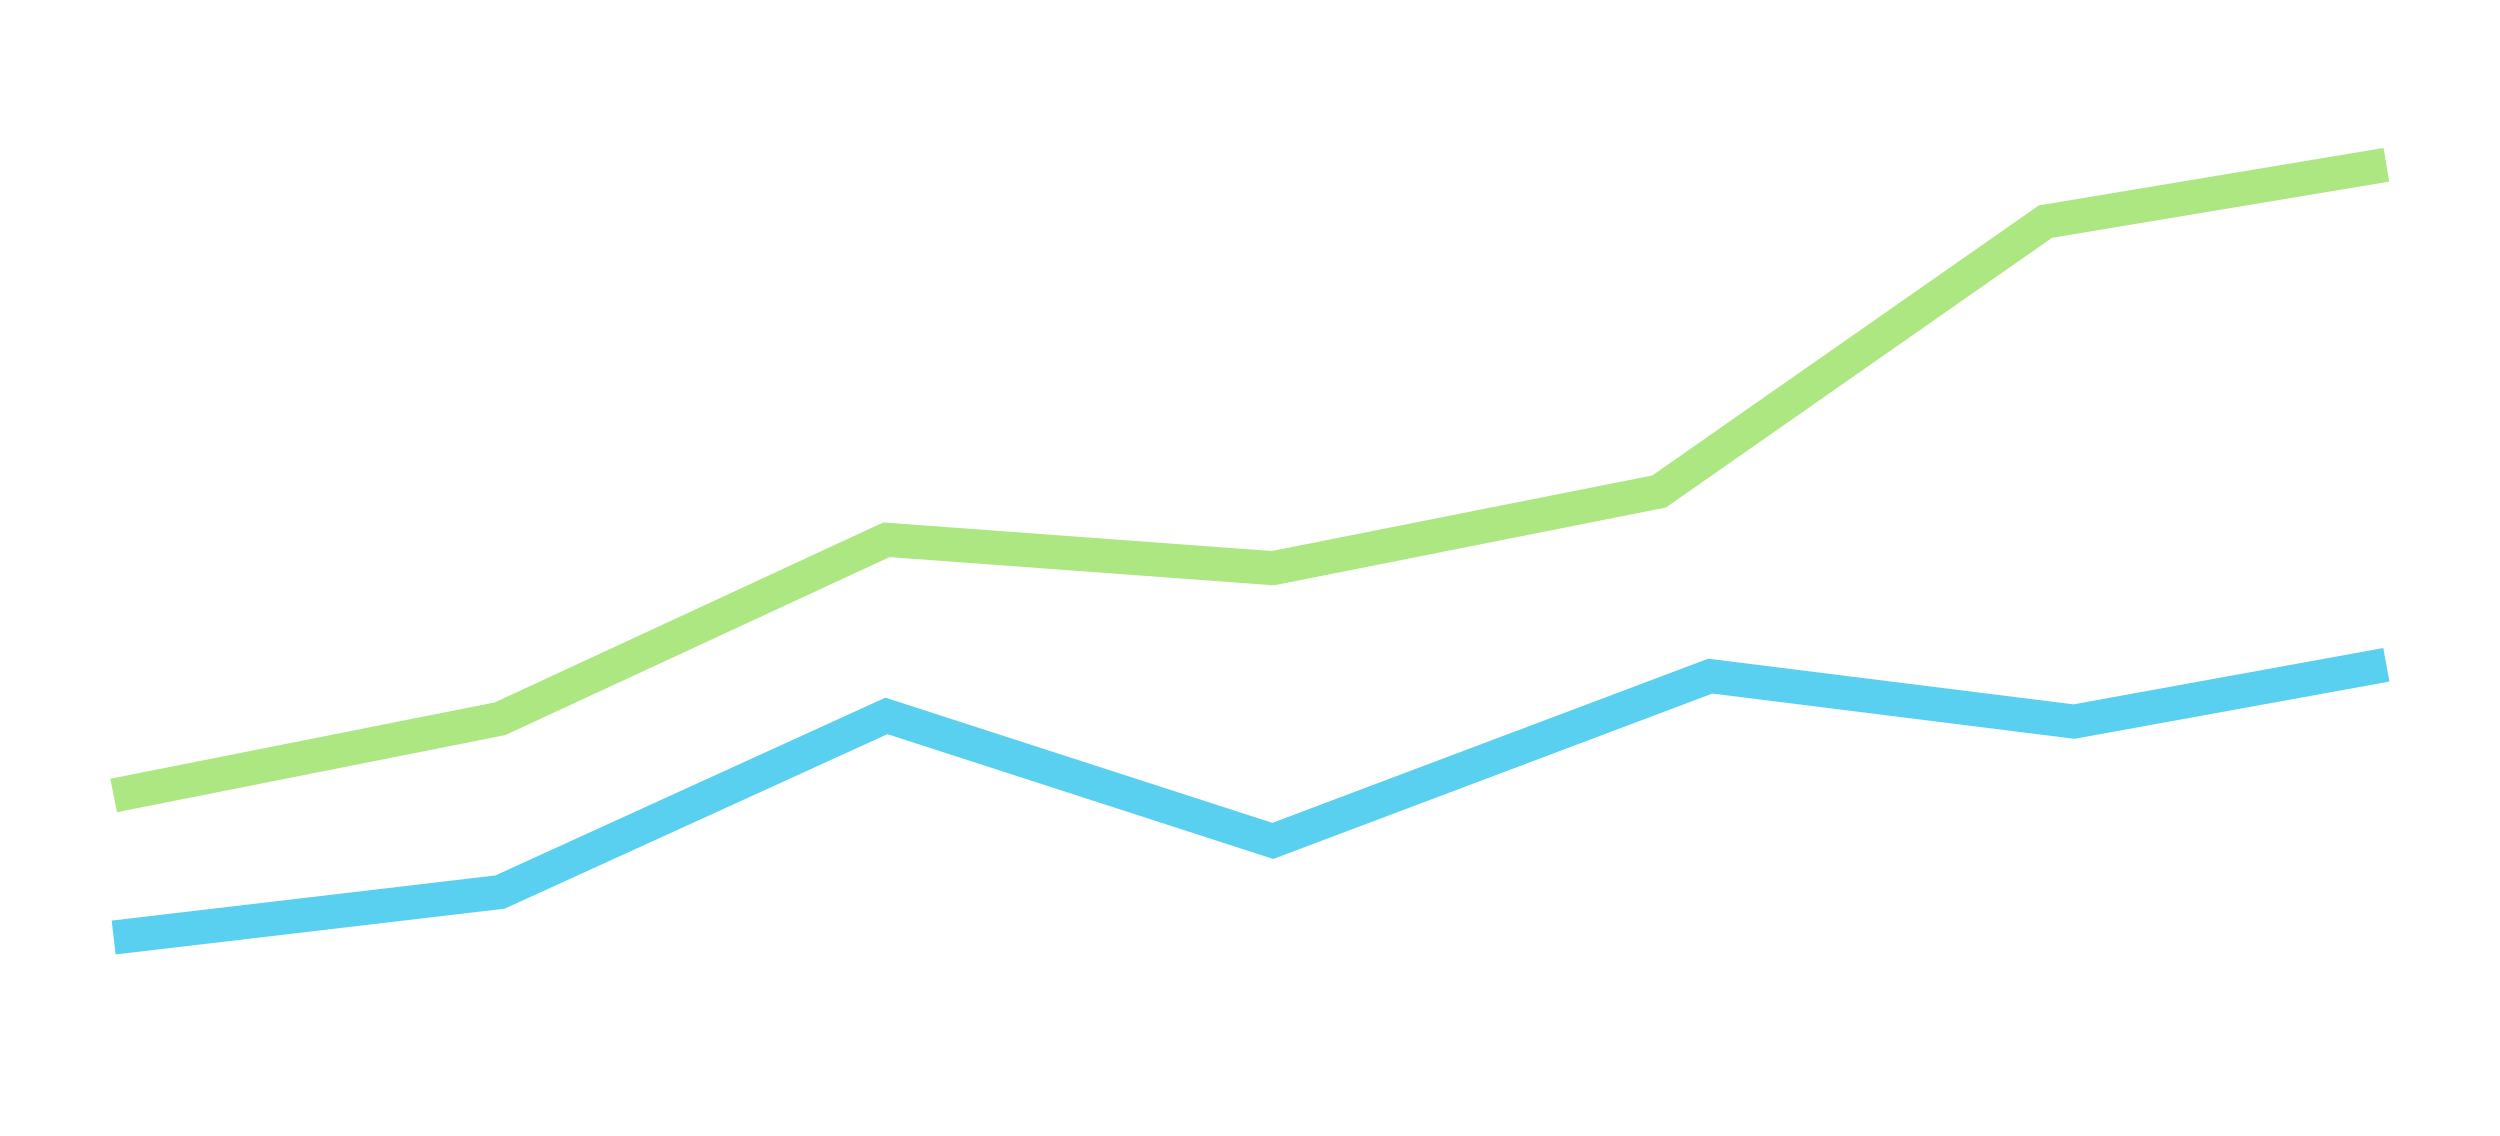 <svg id="Layer_1" data-name="Layer 1" xmlns="http://www.w3.org/2000/svg" width="220" height="100" viewBox="0 0 220 100"><title>Stacked Line</title><polyline points="10 70 44 63.25 78 47.5 112 50 146 43.25 180 19.5 210 14.5" fill="none" stroke="#ace782" stroke-miterlimit="10" stroke-width="3"/><polyline points="10 82.5 44 78.5 78 63 112 74 150.5 59.5 182.5 63.5 210 58.5" fill="none" stroke="#59d0f0" stroke-miterlimit="10" stroke-width="3"/></svg>